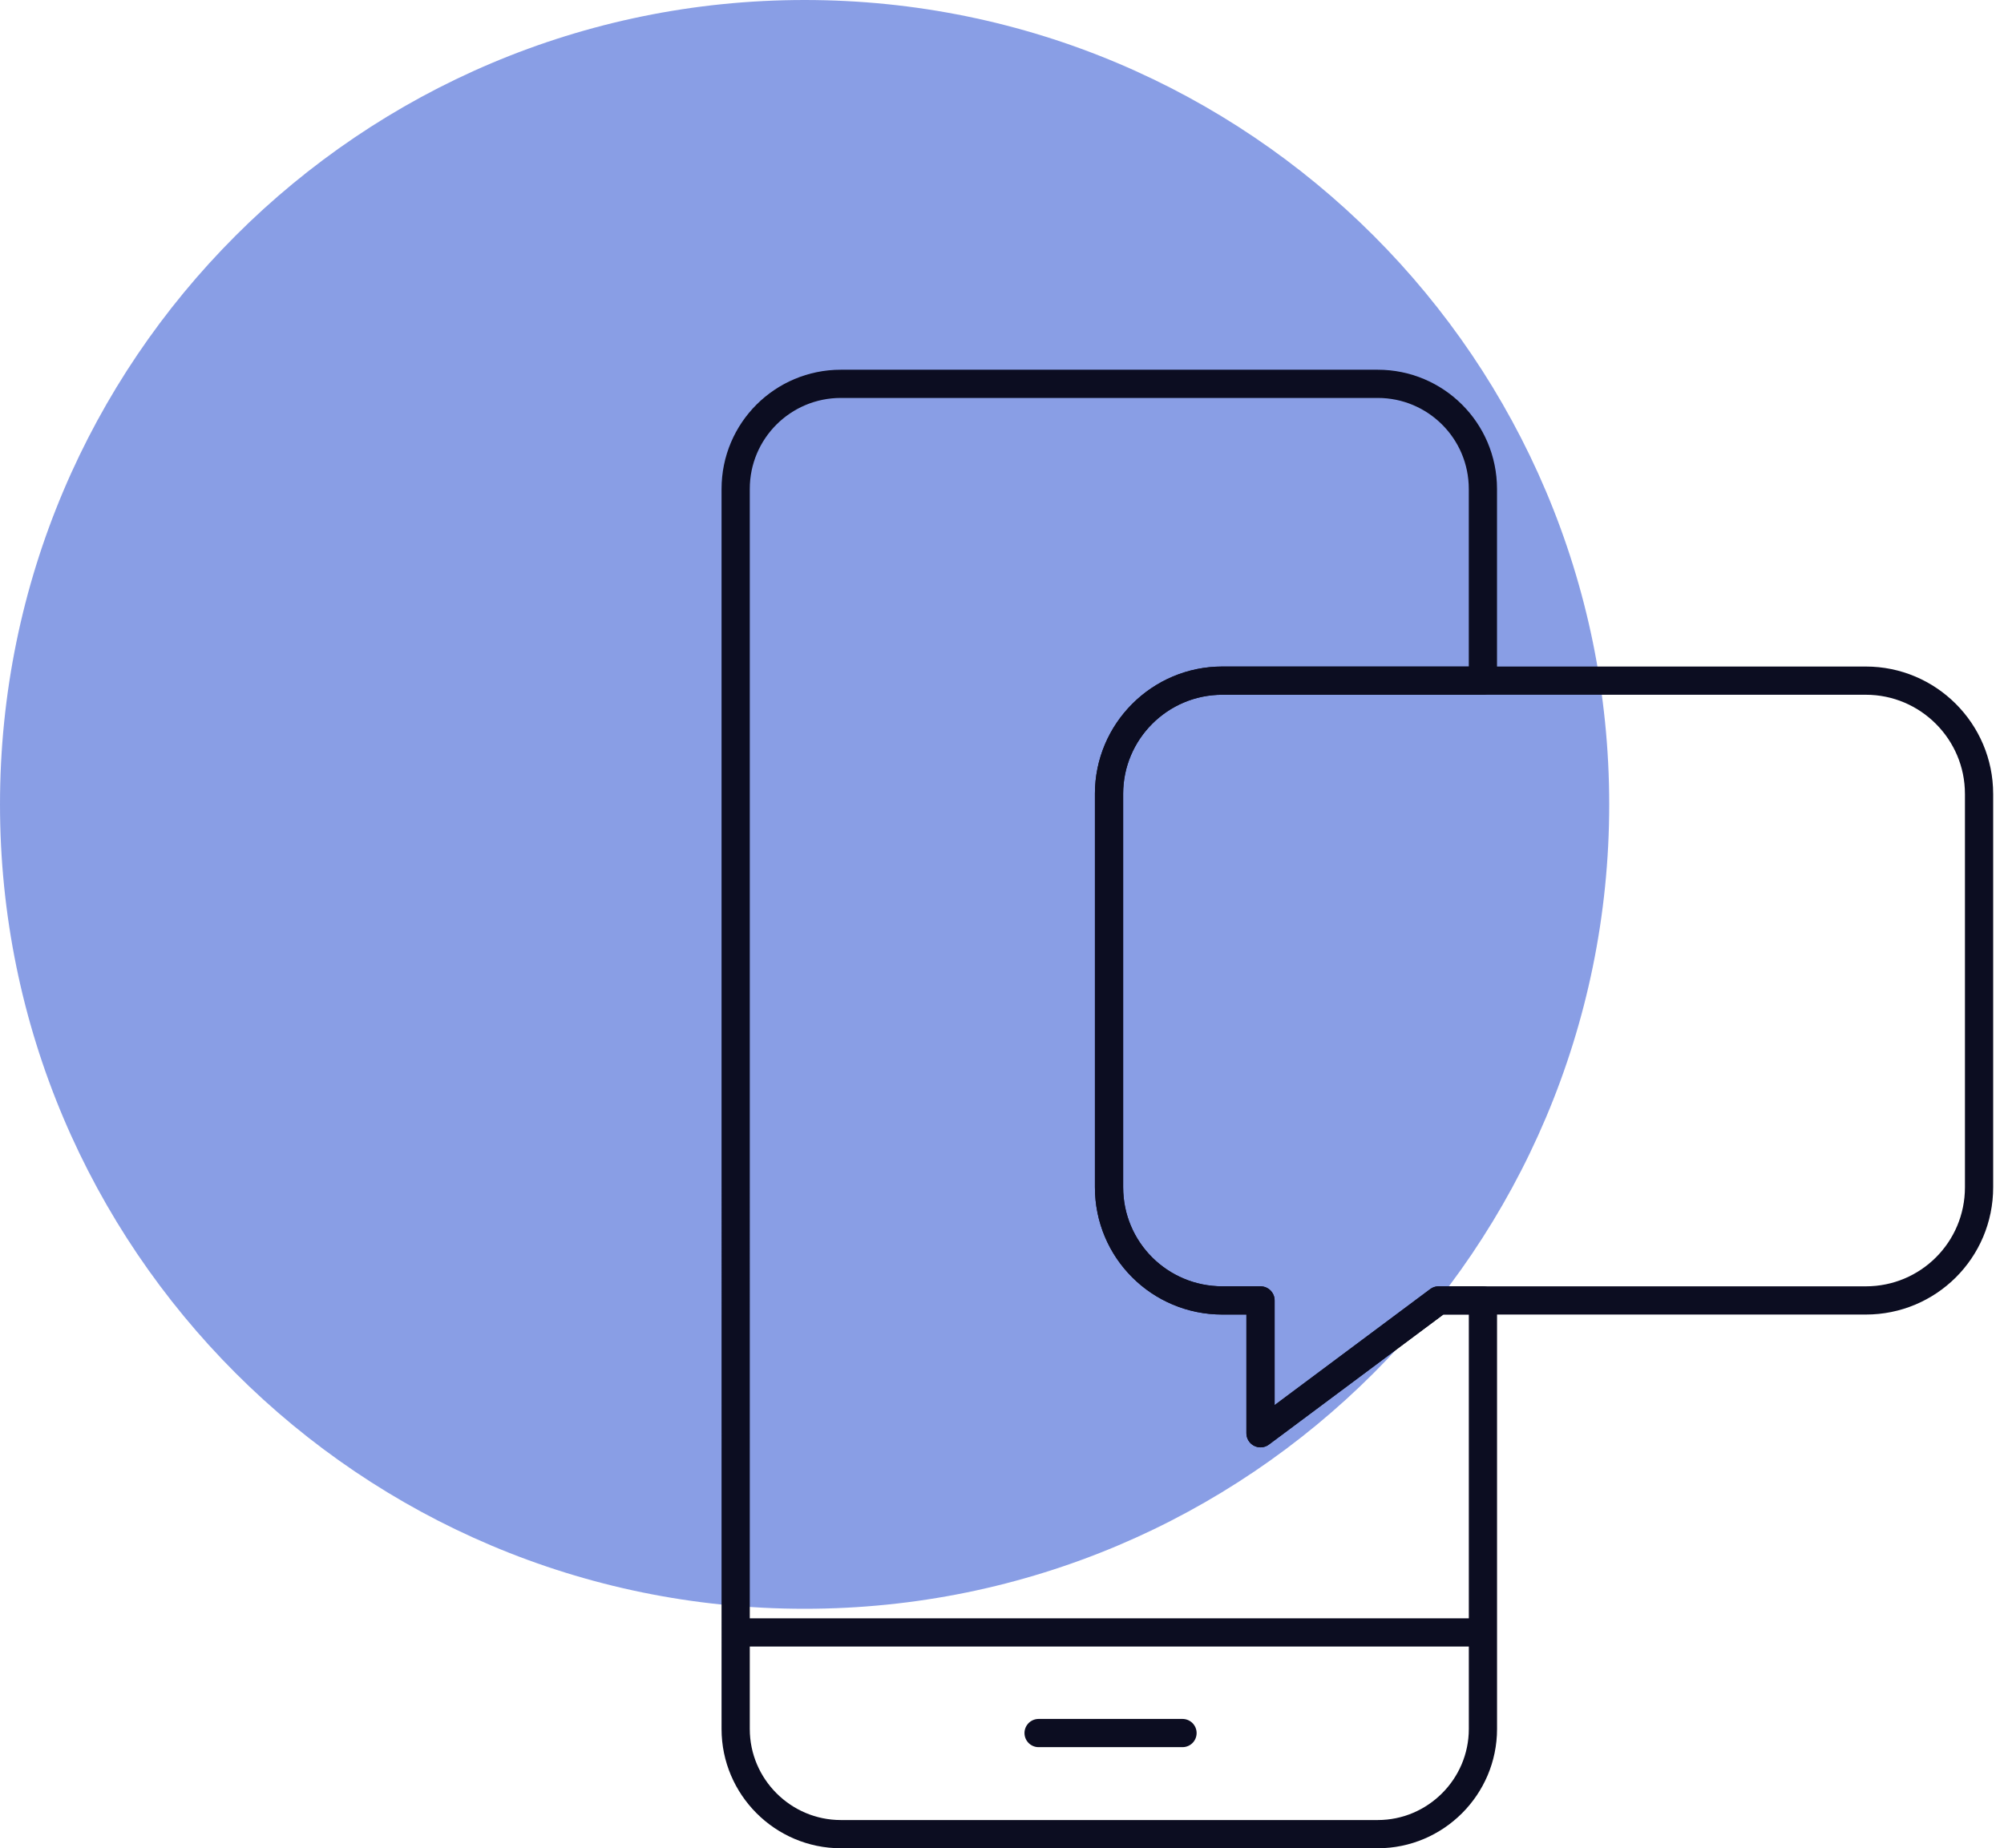 <svg xmlns="http://www.w3.org/2000/svg" fill="none" viewBox="0 0 142 131">
  <path fill="#143FCC" d="M57.013 114.026c31.488 0 57.013-25.525 57.013-57.013C114.026 25.526 88.501 0 57.013 0 25.526 0 0 25.526 0 57.013c0 31.488 25.526 57.013 57.013 57.013Z" opacity=".5"/>
  <path stroke="#0C0D21" stroke-linecap="round" stroke-linejoin="round" stroke-width="2" d="M78.585 56.264v27.883c0 4.457 3.601 8.022 8.023 8.022h2.71v9.414l12.622-9.414h3.138v30.378c0 4.1-3.352 7.452-7.452 7.452H59.58c-4.1 0-7.452-3.352-7.452-7.452V34.657c0-4.136 3.352-7.452 7.452-7.452h38.044c4.1 0 7.452 3.316 7.452 7.452V48.242H86.607c-4.421 0-8.023 3.601-8.023 8.022ZM52.128 115.702h52.913M73.593 122.833h10.197"/>
  <path stroke="#0C0D21" stroke-linecap="round" stroke-linejoin="round" stroke-width="2" d="M140.233 56.265v27.883c0 4.457-3.601 8.023-8.022 8.023h-30.272l-12.622 9.413v-9.413h-2.71c-4.421 0-8.023-3.566-8.023-8.023V56.265c0-4.421 3.601-8.023 8.023-8.023h45.603c4.421 0 8.022 3.601 8.022 8.023Z"/>
</svg>
